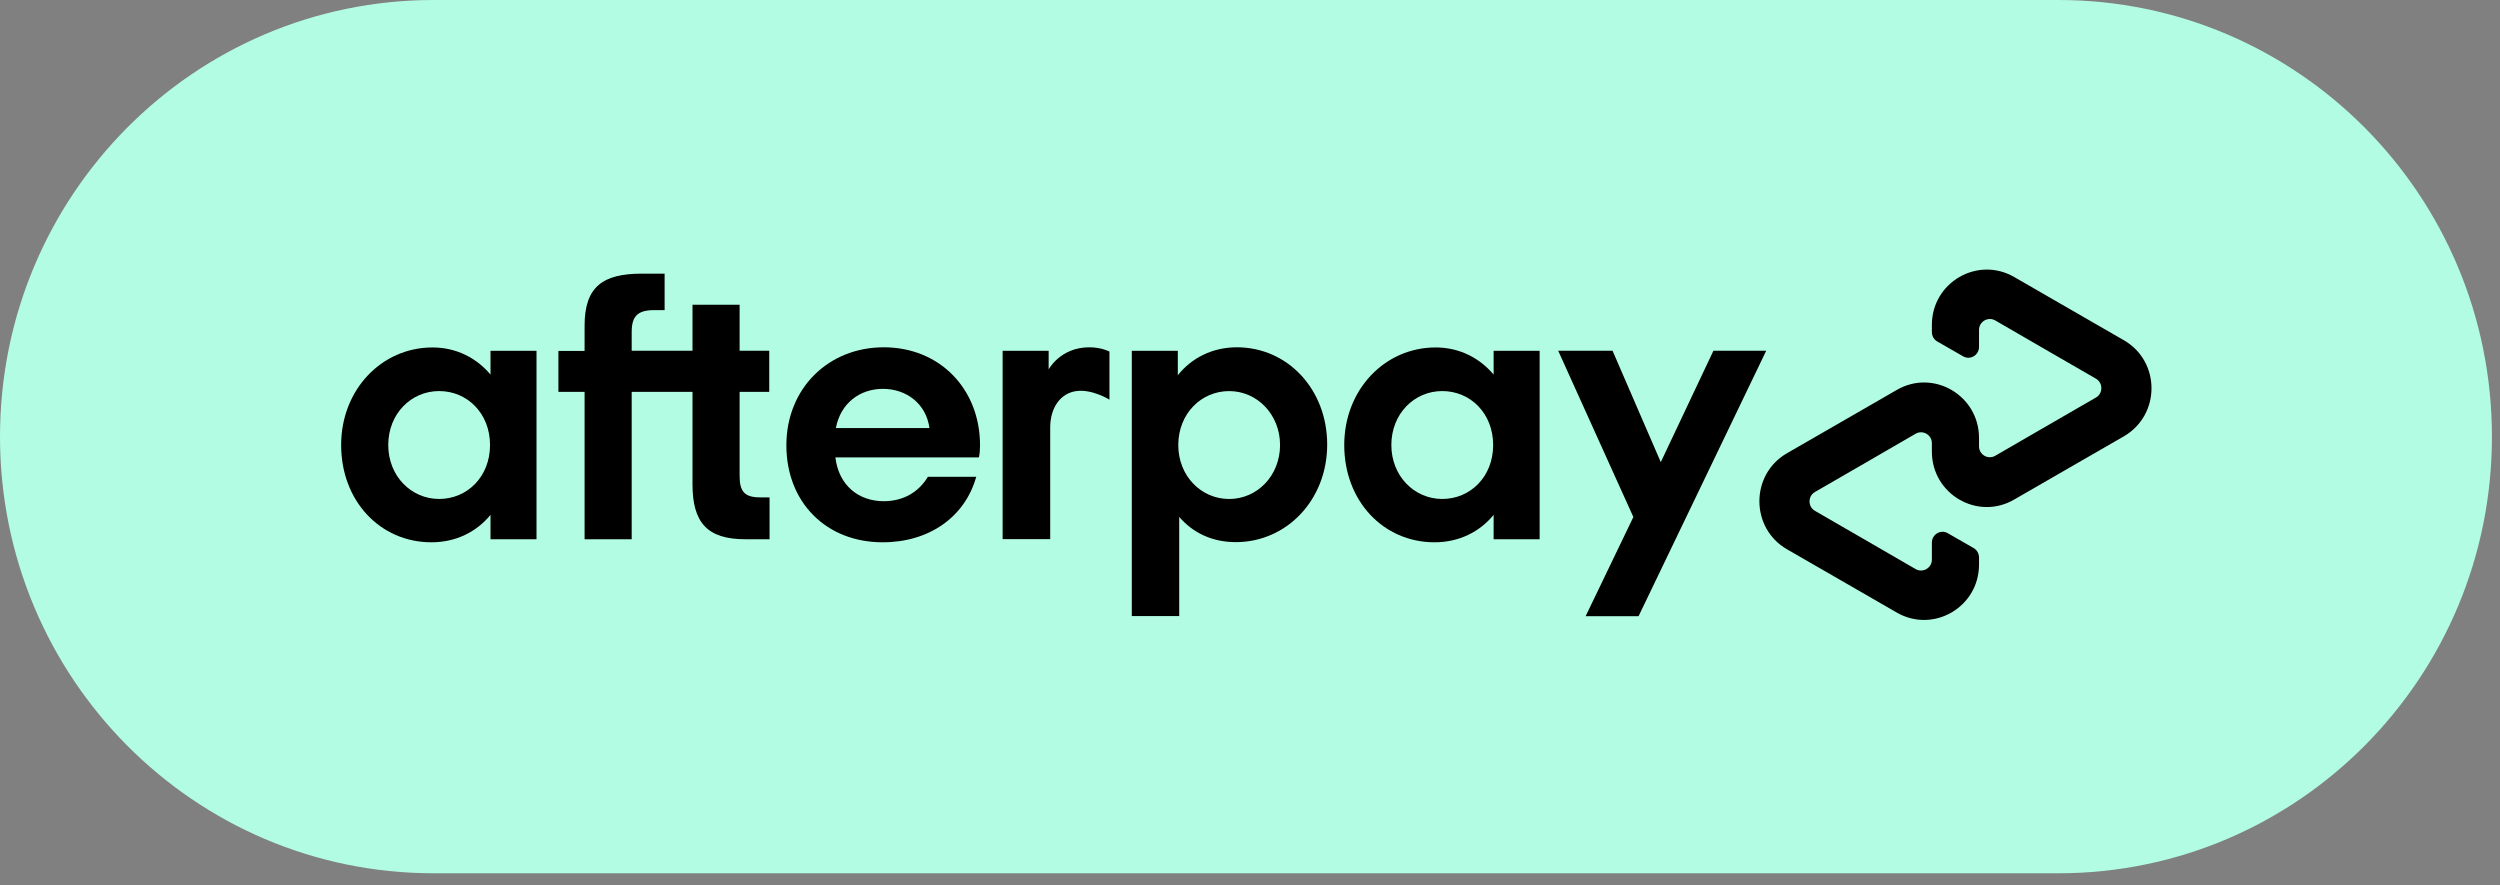 <svg width="96" height="34" viewBox="0 0 96 34" fill="none" xmlns="http://www.w3.org/2000/svg">
<rect x="0" y="0" width="96" height="34" fill="#808080" stroke="none"/>
<g clip-path="url(#clip0_6430_52385)">
<path d="M79.039 33.534H16.651C7.454 33.534 0 26.028 0 16.767C0 7.506 7.454 0 16.651 0H79.039C88.236 0 95.69 7.506 95.69 16.767C95.696 26.022 88.236 33.534 79.039 33.534Z" fill="#B2FCE4"/>
<path d="M81.56 13.067L79.467 11.861L77.343 10.636C75.939 9.826 74.184 10.843 74.184 12.476V12.75C74.184 12.902 74.263 13.043 74.396 13.116L75.382 13.682C75.655 13.841 75.994 13.64 75.994 13.323V12.671C75.994 12.348 76.338 12.147 76.617 12.305L78.553 13.426L80.483 14.541C80.761 14.7 80.761 15.108 80.483 15.266L78.553 16.381L76.617 17.502C76.338 17.661 75.994 17.46 75.994 17.137V16.814C75.994 15.181 74.239 14.158 72.835 14.974L70.711 16.199L68.618 17.405C67.208 18.221 67.208 20.275 68.618 21.091L70.711 22.297L72.835 23.522C74.239 24.332 75.994 23.315 75.994 21.682V21.408C75.994 21.256 75.915 21.115 75.782 21.042L74.796 20.476C74.523 20.317 74.184 20.518 74.184 20.835V21.487C74.184 21.81 73.84 22.011 73.561 21.853L71.625 20.732L69.695 19.617C69.417 19.458 69.417 19.05 69.695 18.892L71.625 17.777L73.561 16.655C73.84 16.497 74.184 16.698 74.184 17.021V17.344C74.184 18.977 75.939 20 77.343 19.184L79.467 17.959L81.56 16.753C82.97 15.931 82.97 13.883 81.56 13.067Z" fill="black"/>
<path d="M67.822 13.469L62.921 23.662H60.888L62.721 19.854L59.835 13.469H61.922L63.774 17.746L65.795 13.469H67.822Z" fill="black"/>
<path d="M18.817 17.089C18.817 15.87 17.94 15.017 16.863 15.017C15.786 15.017 14.909 15.889 14.909 17.089C14.909 18.277 15.786 19.16 16.863 19.16C17.94 19.16 18.817 18.307 18.817 17.089ZM18.836 20.708V19.77C18.303 20.422 17.511 20.824 16.567 20.824C14.594 20.824 13.1 19.233 13.1 17.089C13.1 14.963 14.655 13.342 16.609 13.342C17.529 13.342 18.303 13.75 18.836 14.384V13.47H20.602V20.708H18.836Z" fill="black"/>
<path d="M29.194 19.099C28.577 19.099 28.401 18.867 28.401 18.258V15.047H29.539V13.469H28.401V11.702H26.592V13.469H24.257V12.75C24.257 12.141 24.487 11.909 25.122 11.909H25.521V10.508H24.65C23.156 10.508 22.448 11.001 22.448 12.506V13.475H21.443V15.047H22.448V20.707H24.257V15.047H26.592V18.593C26.592 20.067 27.155 20.707 28.619 20.707H29.551V19.099H29.194Z" fill="black"/>
<path d="M35.691 16.437C35.564 15.499 34.802 14.932 33.906 14.932C33.017 14.932 32.279 15.481 32.097 16.437H35.691ZM32.079 17.564C32.206 18.637 32.968 19.246 33.937 19.246C34.699 19.246 35.286 18.886 35.631 18.308H37.488C37.059 19.843 35.691 20.824 33.894 20.824C31.722 20.824 30.197 19.288 30.197 17.101C30.197 14.914 31.807 13.336 33.937 13.336C36.078 13.336 37.633 14.926 37.633 17.101C37.633 17.26 37.621 17.418 37.591 17.564H32.079Z" fill="black"/>
<path d="M49.154 17.089C49.154 15.919 48.277 15.018 47.2 15.018C46.123 15.018 45.246 15.889 45.246 17.089C45.246 18.277 46.123 19.161 47.2 19.161C48.277 19.161 49.154 18.265 49.154 17.089ZM43.461 23.663V13.47H45.228V14.408C45.76 13.744 46.553 13.336 47.497 13.336C49.439 13.336 50.964 14.944 50.964 17.071C50.964 19.197 49.409 20.818 47.454 20.818C46.547 20.818 45.803 20.458 45.282 19.849V23.657H43.461V23.663Z" fill="black"/>
<path d="M57.337 17.089C57.337 15.87 56.46 15.017 55.383 15.017C54.306 15.017 53.428 15.889 53.428 17.089C53.428 18.277 54.306 19.16 55.383 19.16C56.46 19.16 57.337 18.307 57.337 17.089ZM57.355 20.708V19.77C56.823 20.422 56.03 20.824 55.086 20.824C53.114 20.824 51.619 19.233 51.619 17.089C51.619 14.963 53.174 13.342 55.129 13.342C56.048 13.342 56.823 13.75 57.355 14.384V13.47H59.122V20.708H57.355Z" fill="black"/>
<path d="M40.274 14.177C40.274 14.177 40.721 13.336 41.829 13.336C42.301 13.336 42.603 13.5 42.603 13.5V15.347C42.603 15.347 41.938 14.932 41.327 15.018C40.715 15.103 40.328 15.663 40.328 16.419V20.702H38.501V13.47H40.268V14.177H40.274Z" fill="black"/>
</g>
<defs>
<clipPath id="clip0_6430_52385">
<rect width="96" height="34" fill="white"/>
</clipPath>
</defs>
</svg>
